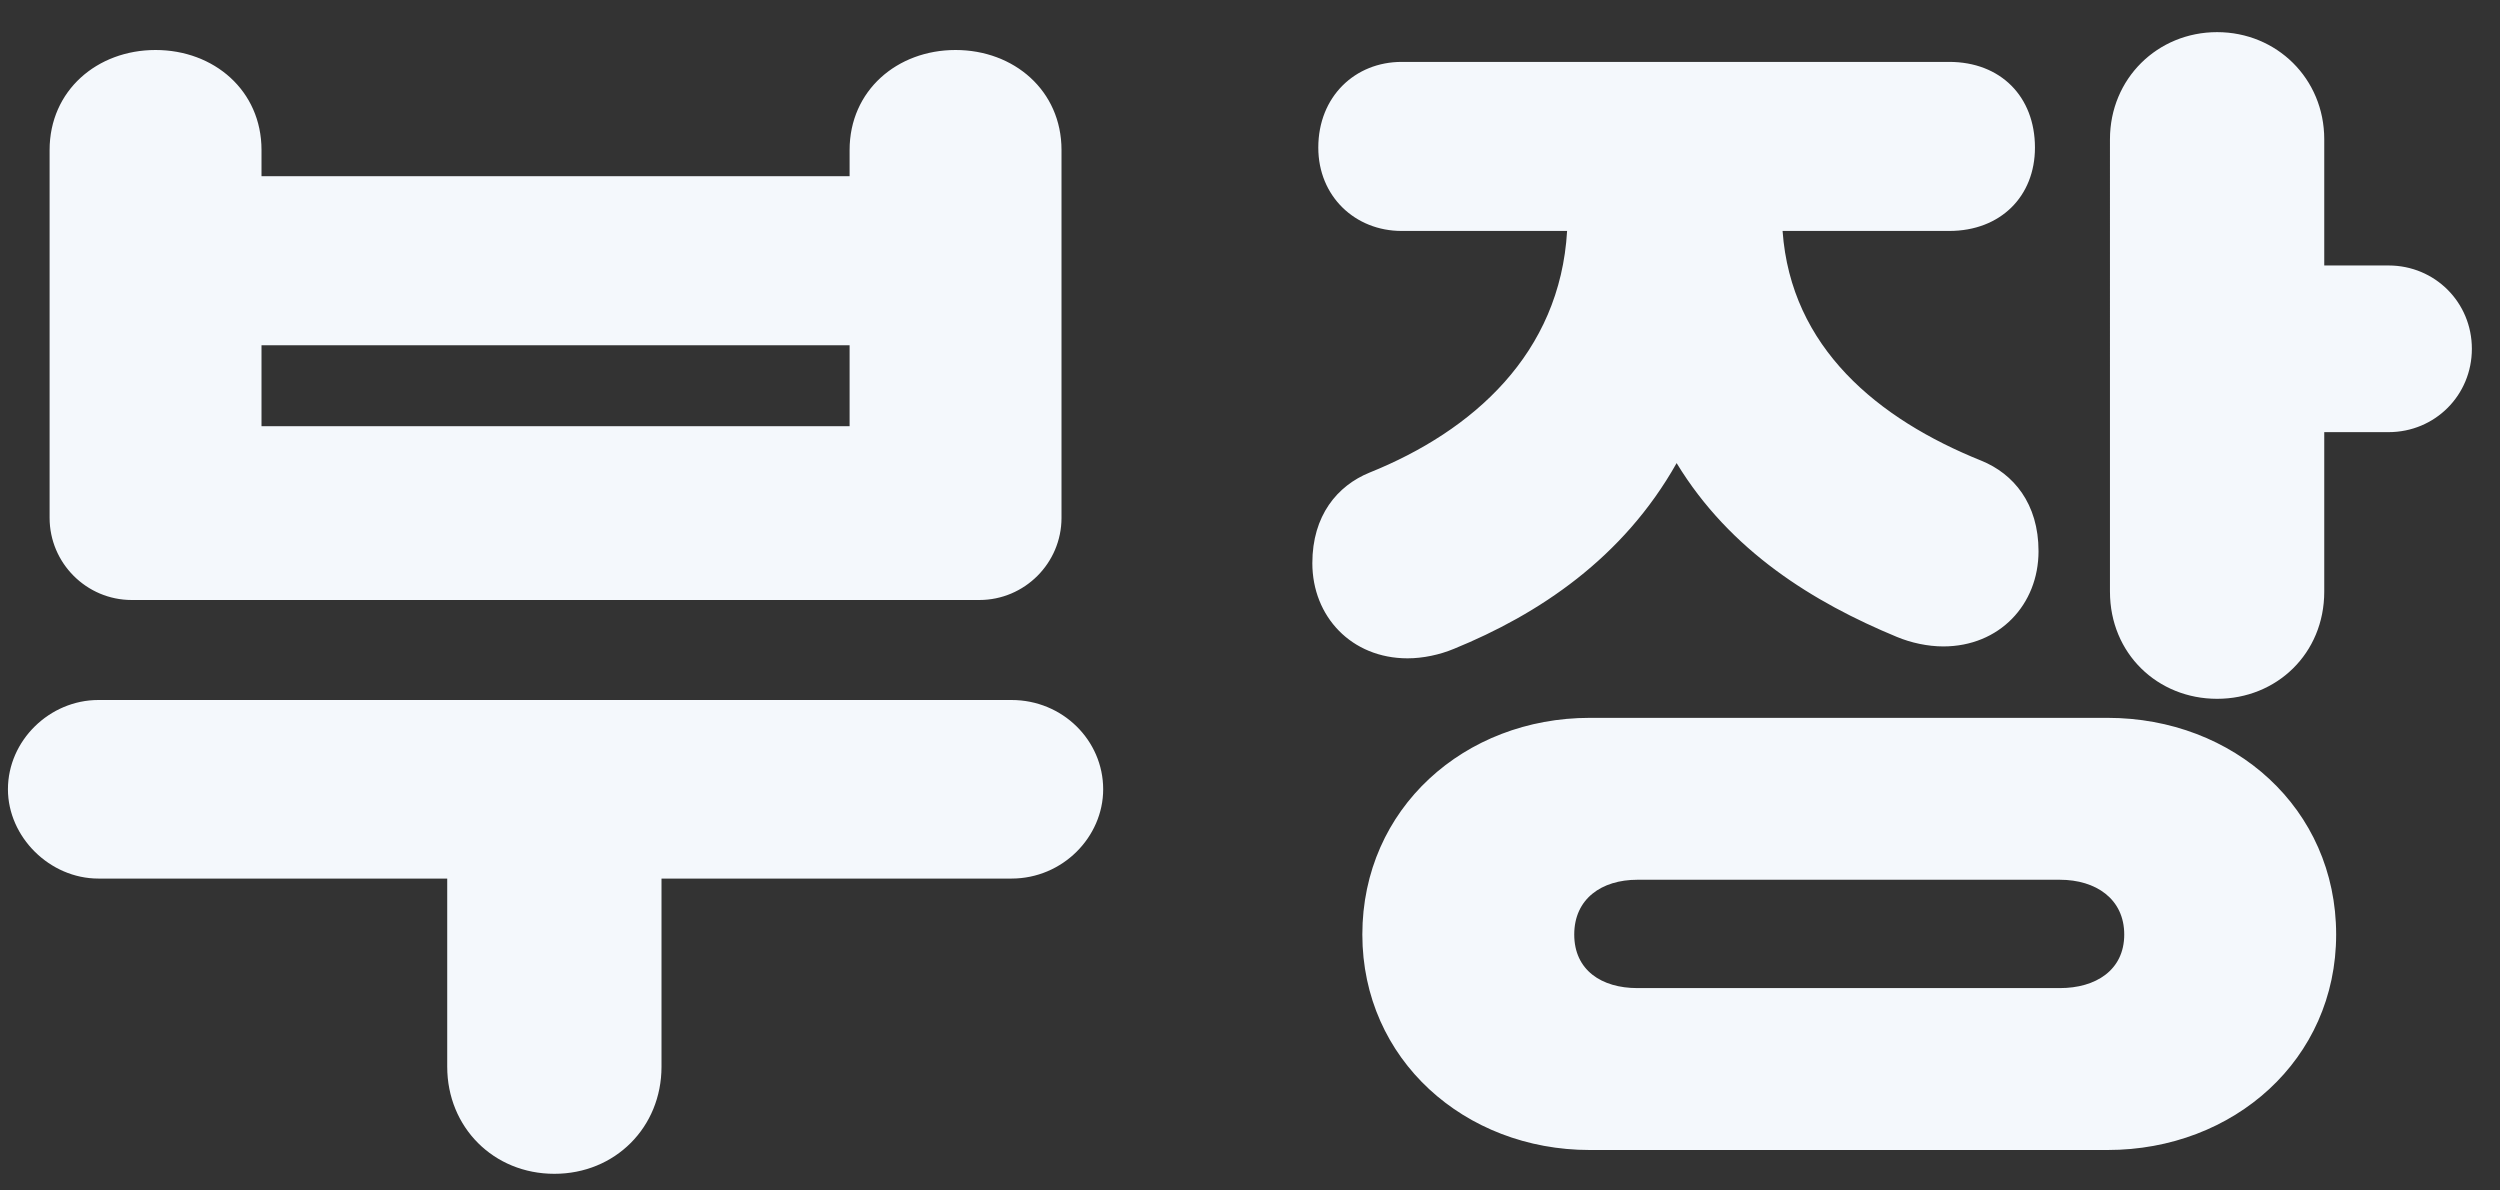 <svg xmlns="http://www.w3.org/2000/svg" width="63" height="30" viewBox="0 0 63 30">
    <rect x="0" y="0" width="63" height="30" fill="#333333" stroke="none"/>
    <path fill="#F4F8FC" d="M26.75 3.78v9.27c0 1.14-.93 2.07-2.07 2.07H3.32c-1.14 0-2.07-.93-2.07-2.07V3.78c0-1.5 1.2-2.52 2.67-2.52s2.67 1.02 2.67 2.52v.66h14.82v-.66c0-1.5 1.2-2.52 2.67-2.52s2.67 1.02 2.67 2.52zM.2 19.89c0-1.23 1.05-2.25 2.28-2.25h23.01c1.29 0 2.31 1.02 2.31 2.25 0 1.2-1.02 2.25-2.31 2.25h-8.82v4.74c0 1.53-1.17 2.7-2.7 2.7-1.53 0-2.7-1.17-2.7-2.7v-4.74H2.48C1.25 22.14.2 21.09.2 19.89zm6.39-9.15h14.82V8.7H6.59v2.04zm33.471 18.24c-3.15 0-5.73-2.28-5.73-5.43 0-3.18 2.58-5.46 5.73-5.46h13.05c3.18 0 5.76 2.28 5.76 5.46 0 3.15-2.58 5.43-5.76 5.43h-13.05zm-6.99-14.79c0-1.2.63-1.95 1.44-2.28 2.61-1.05 4.8-3 4.98-6.09h-4.17c-1.17 0-2.1-.87-2.1-2.1 0-1.29.93-2.16 2.1-2.16h13.8c1.29 0 2.16.87 2.16 2.16 0 1.23-.87 2.1-2.16 2.1h-4.2c.21 2.94 2.4 4.74 5.01 5.79.81.33 1.44 1.08 1.44 2.28 0 1.35-.99 2.4-2.4 2.4-.39 0-.81-.09-1.17-.24-2.1-.87-4.2-2.16-5.55-4.38-1.35 2.4-3.48 3.81-5.61 4.68-.36.15-.78.24-1.17.24-1.41 0-2.4-1.05-2.4-2.4zm20.1.72V3.51c0-1.53 1.2-2.7 2.7-2.7 1.5 0 2.7 1.17 2.7 2.7v3.18h1.62c1.17 0 2.1.93 2.1 2.1s-.93 2.1-2.1 2.1h-1.62v4.02c0 1.56-1.2 2.7-2.7 2.7-1.5 0-2.7-1.14-2.7-2.7zm-13.5 8.64c0 .9.69 1.35 1.59 1.35h10.65c.9 0 1.62-.45 1.62-1.35 0-.9-.72-1.38-1.62-1.38h-10.65c-.9 0-1.59.48-1.59 1.38z"/>
</svg>
